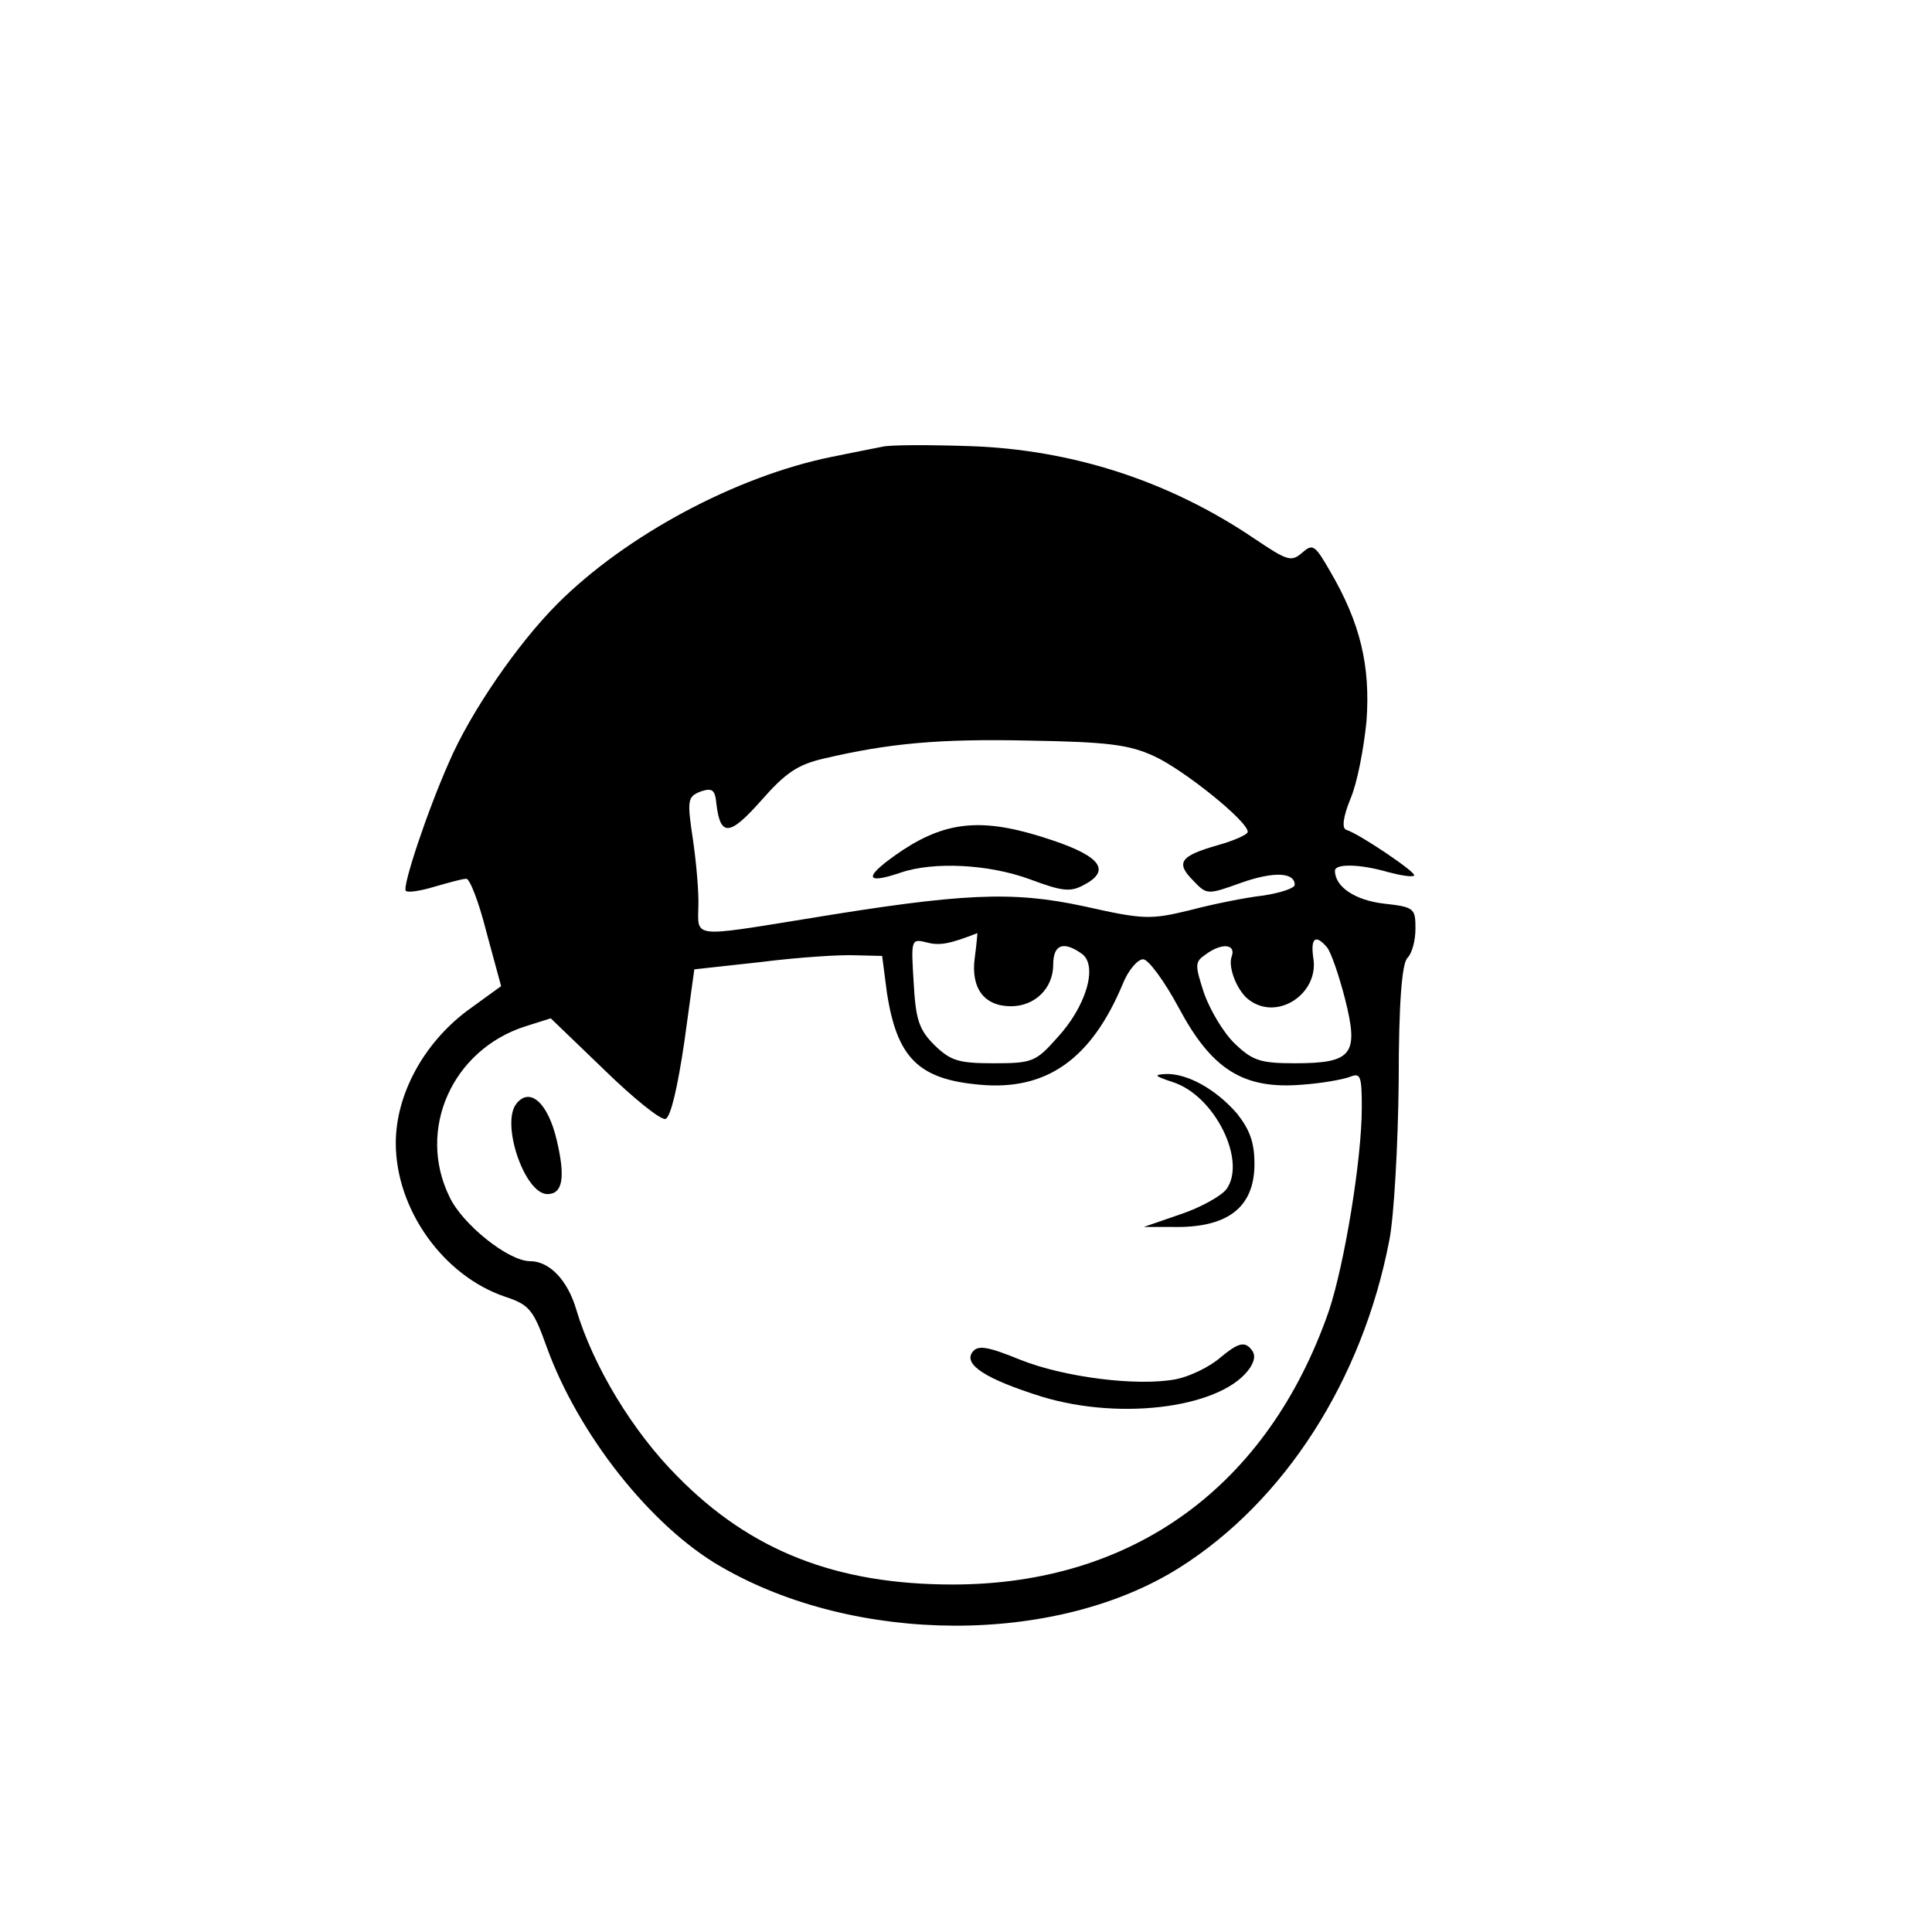 <?xml version="1.0" standalone="no"?>
<!DOCTYPE svg PUBLIC "-//W3C//DTD SVG 20010904//EN"
 "http://www.w3.org/TR/2001/REC-SVG-20010904/DTD/svg10.dtd">
<svg version="1.0" xmlns="http://www.w3.org/2000/svg"
 width="288pt" height="288pt" viewBox="0 0 288 288"
 preserveAspectRatio="xMidYMid meet">

<g transform="translate(0,288) scale(0.1,-0.1)"
fill="#000000" stroke="none">
<path d="M1315 2214 c-11 -2 -45 -9 -75 -15 -143 -29 -307 -117 -409 -219 -59
-59 -130 -162 -162 -237 -32 -72 -70 -186 -64 -191 3 -3 22 0 42 6 21 6 42 12
48 12 5 1 19 -35 30 -79 l22 -81 -51 -37 c-65 -49 -106 -125 -106 -197 0 -99
71 -198 163 -229 36 -12 42 -19 62 -75 47 -130 155 -267 259 -327 201 -117
500 -118 684 -2 157 99 273 280 313 488 7 35 13 142 14 236 0 120 5 177 13
185 7 7 12 26 12 44 0 30 -2 32 -47 37 -43 5 -73 25 -73 49 0 11 38 10 79 -2
19 -5 37 -8 39 -5 4 4 -80 61 -101 68 -7 2 -5 19 6 46 10 23 20 75 24 116 6
82 -9 146 -54 223 -23 40 -26 42 -42 28 -16 -14 -22 -12 -71 21 -127 86 -272
133 -425 138 -60 2 -119 2 -130 -1z m405 -461 c44 -20 140 -97 140 -113 0 -4
-20 -13 -45 -20 -56 -16 -63 -26 -36 -53 20 -21 21 -21 71 -3 48 17 80 16 80
-3 0 -5 -21 -12 -47 -16 -27 -3 -76 -13 -110 -22 -58 -14 -68 -14 -157 6 -107
23 -180 20 -416 -19 -167 -27 -160 -28 -159 18 1 20 -3 66 -8 100 -9 60 -8 64
11 72 18 6 22 3 24 -19 6 -49 20 -47 67 6 36 41 54 53 92 62 98 23 172 30 308
27 116 -2 148 -6 185 -23z m-267 -301 c-6 -45 14 -72 54 -72 36 0 63 27 63 62
0 30 15 36 43 16 24 -18 6 -79 -38 -126 -31 -35 -37 -37 -94 -37 -53 0 -64 4
-88 27 -23 23 -28 38 -31 93 -4 65 -4 66 20 60 19 -5 34 -2 75 14 0 1 -1 -16
-4 -37z m525 16 c6 -7 18 -42 27 -77 21 -83 11 -96 -75 -96 -51 0 -63 4 -89
29 -17 16 -37 50 -46 75 -14 43 -14 47 2 58 24 18 46 16 39 -3 -6 -16 9 -54
28 -66 42 -29 101 11 94 62 -5 32 3 38 20 18z m-656 -67 c15 -98 47 -130 139
-138 99 -9 166 38 213 151 8 20 22 36 30 36 8 0 32 -33 53 -72 49 -92 96 -122
183 -115 30 2 63 8 73 12 15 6 17 1 17 -46 0 -78 -26 -234 -49 -303 -91 -262
-292 -408 -561 -408 -173 0 -301 50 -410 161 -67 67 -126 165 -151 249 -13 44
-40 72 -69 72 -32 0 -101 55 -120 96 -49 100 4 219 113 254 l38 12 80 -77 c43
-42 84 -75 91 -73 8 3 18 47 28 114 l15 109 100 11 c55 7 118 11 140 10 l40
-1 7 -54z"/>
<path d="M1346 1613 c-58 -39 -60 -53 -4 -34 49 17 132 13 194 -10 48 -18 60
-19 80 -8 40 21 25 42 -46 66 -100 34 -155 31 -224 -14z"/>
<path d="M1748 1267 c63 -20 111 -118 80 -160 -8 -10 -38 -27 -68 -37 l-55
-19 42 0 c83 -2 123 29 123 94 0 32 -7 51 -26 75 -31 36 -74 60 -106 59 -19
-1 -17 -3 10 -12z"/>
<path d="M770 1235 c-24 -29 12 -135 46 -135 23 0 27 25 14 80 -13 56 -40 80
-60 55z"/>
<path d="M1450 865 c-15 -19 20 -41 103 -67 122 -37 273 -15 311 44 8 13 7 21
-1 29 -9 9 -19 6 -43 -14 -17 -15 -47 -29 -67 -33 -58 -11 -167 3 -232 29 -49
20 -63 22 -71 12z"/>
</g>
</svg>
